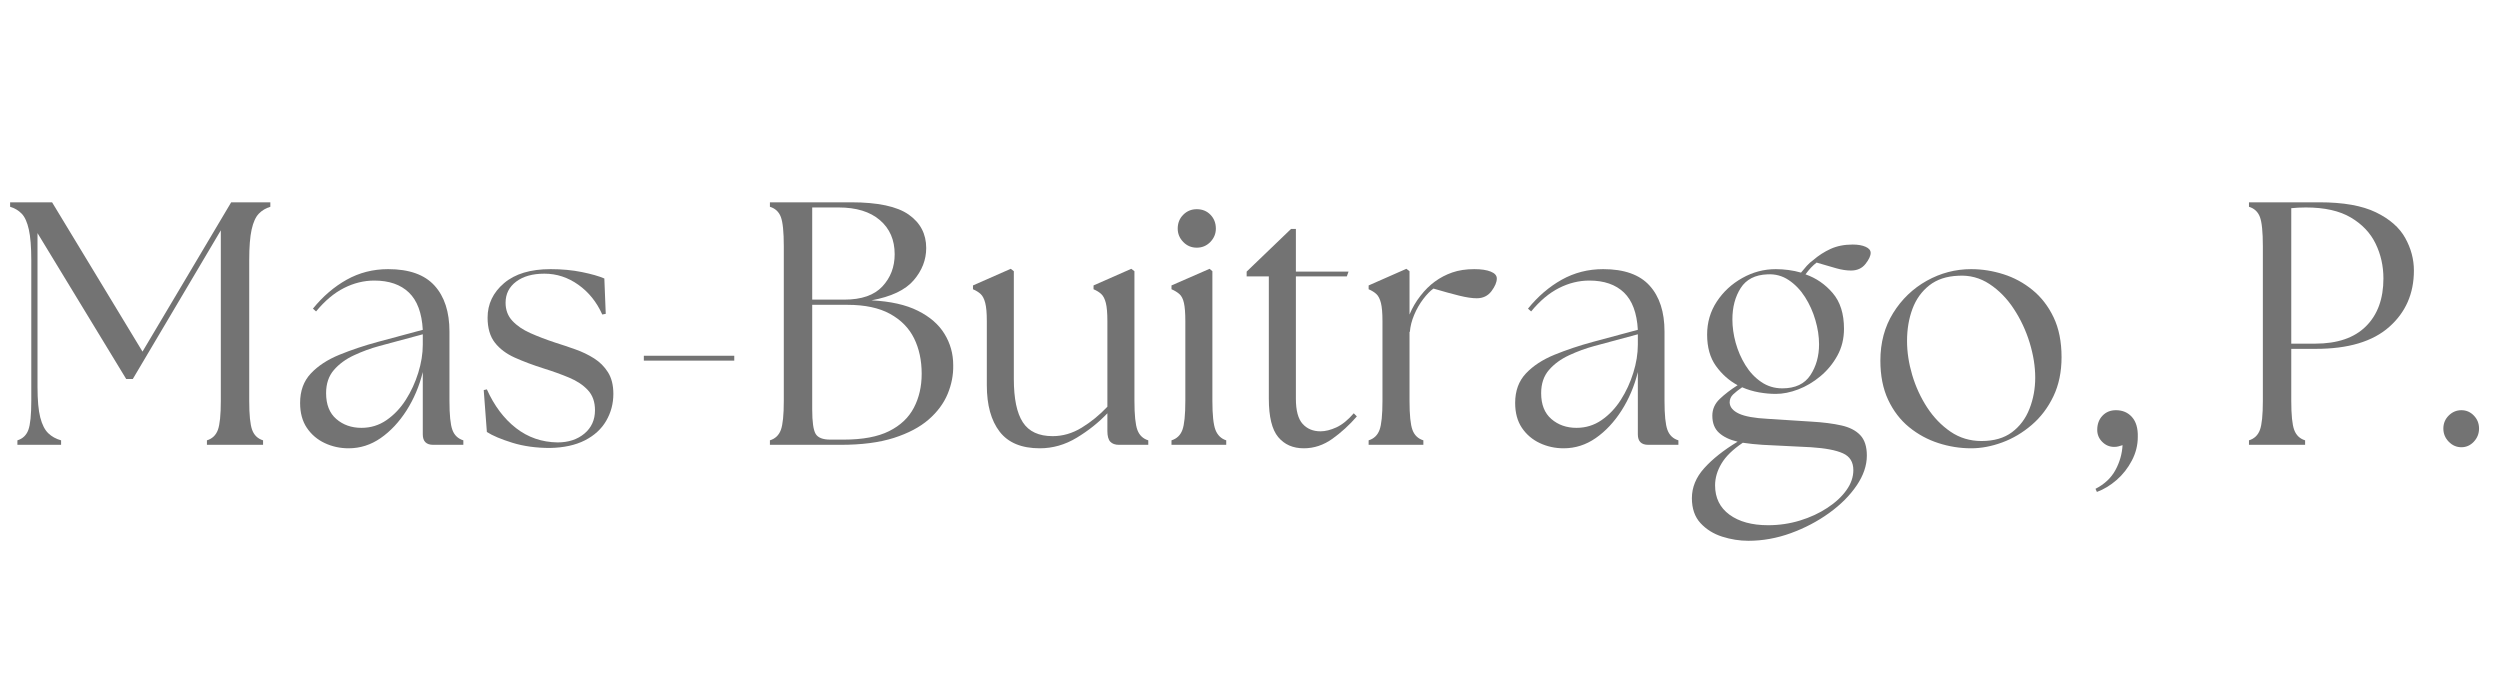 <svg xmlns="http://www.w3.org/2000/svg" xmlns:xlink="http://www.w3.org/1999/xlink" width="1080" zoomAndPan="magnify" viewBox="0 0 810 225" height="300" preserveAspectRatio="xMidYMid meet" version="1.0"><defs><g/></defs><g fill="#737373" fill-opacity="1"><g transform="translate(0.029, 144.123)"><g><path d="M 5.609 0 L 5.609 -1.453 C 7.336 -1.984 8.52 -3.109 9.156 -4.828 C 9.789 -6.547 10.109 -9.688 10.109 -14.25 L 10.109 -59.844 C 10.109 -64.102 9.844 -67.41 9.312 -69.766 C 8.789 -72.129 8.023 -73.832 7.016 -74.875 C 6.004 -75.926 4.75 -76.676 3.25 -77.125 L 3.25 -78.578 L 16.844 -78.578 L 46.141 -30.203 L 74.875 -78.578 L 87.562 -78.578 L 87.562 -77.125 C 86.07 -76.676 84.82 -75.926 83.812 -74.875 C 82.801 -73.832 82.031 -72.129 81.5 -69.766 C 80.977 -67.41 80.719 -64.102 80.719 -59.844 L 80.719 -14.25 C 80.719 -9.688 81.035 -6.547 81.672 -4.828 C 82.305 -3.109 83.484 -1.984 85.203 -1.453 L 85.203 0 L 67.016 0 L 67.016 -1.453 C 68.742 -1.984 69.926 -3.109 70.562 -4.828 C 71.195 -6.547 71.516 -9.688 71.516 -14.25 L 71.516 -69.5 L 43 -21.328 L 40.859 -21.328 L 12.125 -68.594 L 12.125 -18.75 C 12.125 -14.477 12.422 -11.18 13.016 -8.859 C 13.617 -6.547 14.477 -4.848 15.594 -3.766 C 16.719 -2.68 18.109 -1.91 19.766 -1.453 L 19.766 0 Z M 5.609 0 "/></g></g></g><g fill="#737373" fill-opacity="1"><g transform="translate(93.312, 144.123)"><g><path d="M 47.047 0 C 44.797 0 43.672 -1.125 43.672 -3.375 L 43.672 -23.578 C 42.547 -19.016 40.785 -14.859 38.391 -11.109 C 35.992 -7.367 33.207 -4.395 30.031 -2.188 C 26.852 0.02 23.391 1.125 19.641 1.125 C 16.879 1.125 14.301 0.562 11.906 -0.562 C 9.508 -1.688 7.578 -3.332 6.109 -5.5 C 4.648 -7.664 3.922 -10.359 3.922 -13.578 C 3.922 -17.473 5.082 -20.656 7.406 -23.125 C 9.727 -25.594 12.816 -27.613 16.672 -29.188 C 20.523 -30.758 24.66 -32.145 29.078 -33.344 L 43.672 -37.266 C 43.367 -42.734 41.867 -46.758 39.172 -49.344 C 36.484 -51.926 32.742 -53.219 27.953 -53.219 C 24.586 -53.219 21.312 -52.41 18.125 -50.797 C 14.945 -49.191 11.938 -46.664 9.094 -43.219 L 8.078 -44.125 C 11.297 -48.094 14.941 -51.219 19.016 -53.5 C 23.098 -55.781 27.57 -56.922 32.438 -56.922 C 39.25 -56.922 44.266 -55.141 47.484 -51.578 C 50.703 -48.023 52.312 -43.066 52.312 -36.703 L 52.312 -14.25 C 52.312 -9.688 52.629 -6.547 53.266 -4.828 C 53.898 -3.109 55.082 -1.984 56.812 -1.453 L 56.812 0 Z M 12.344 -16.734 C 12.344 -13.055 13.445 -10.266 15.656 -8.359 C 17.863 -6.453 20.578 -5.5 23.797 -5.5 C 26.797 -5.5 29.508 -6.336 31.938 -8.016 C 34.375 -9.703 36.453 -11.895 38.172 -14.594 C 39.891 -17.289 41.234 -20.207 42.203 -23.344 C 43.18 -26.488 43.672 -29.52 43.672 -32.438 L 43.672 -35.812 L 29.531 -32 C 26.758 -31.25 24.047 -30.254 21.391 -29.016 C 18.734 -27.785 16.562 -26.195 14.875 -24.25 C 13.188 -22.301 12.344 -19.797 12.344 -16.734 Z M 12.344 -16.734 "/></g></g></g><g fill="#737373" fill-opacity="1"><g transform="translate(152.807, 144.123)"><g><path d="M 25.375 1.016 C 20.883 1.016 16.82 0.453 13.188 -0.672 C 9.562 -1.797 6.812 -2.957 4.938 -4.156 L 3.922 -17.734 L 4.938 -17.969 C 7.332 -12.645 10.473 -8.469 14.359 -5.438 C 18.254 -2.406 22.75 -0.852 27.844 -0.781 C 31.363 -0.781 34.266 -1.734 36.547 -3.641 C 38.828 -5.555 39.969 -8.082 39.969 -11.219 C 39.969 -13.914 39.195 -16.086 37.656 -17.734 C 36.125 -19.379 34.102 -20.723 31.594 -21.766 C 29.094 -22.816 26.383 -23.797 23.469 -24.703 C 19.945 -25.816 16.801 -26.992 14.031 -28.234 C 11.258 -29.473 9.086 -31.102 7.516 -33.125 C 5.953 -35.145 5.172 -37.836 5.172 -41.203 C 5.172 -45.617 6.945 -49.344 10.5 -52.375 C 14.051 -55.406 19.082 -56.922 25.594 -56.922 C 29.258 -56.922 32.645 -56.602 35.75 -55.969 C 38.863 -55.332 41.281 -54.641 43 -53.891 L 43.453 -42.438 L 42.328 -42.219 C 40.523 -46.258 37.941 -49.473 34.578 -51.859 C 31.211 -54.254 27.547 -55.453 23.578 -55.453 C 19.754 -55.453 16.703 -54.594 14.422 -52.875 C 12.141 -51.156 11 -48.875 11 -46.031 C 11 -43.707 11.727 -41.758 13.188 -40.188 C 14.645 -38.613 16.586 -37.285 19.016 -36.203 C 21.453 -35.117 24.133 -34.094 27.062 -33.125 C 29.227 -32.445 31.414 -31.711 33.625 -30.922 C 35.832 -30.141 37.852 -29.164 39.688 -28 C 41.52 -26.844 43.016 -25.348 44.172 -23.516 C 45.336 -21.68 45.922 -19.344 45.922 -16.5 C 45.922 -13.352 45.148 -10.453 43.609 -7.797 C 42.078 -5.141 39.773 -3.023 36.703 -1.453 C 33.641 0.109 29.863 0.93 25.375 1.016 Z M 25.375 1.016 "/></g></g></g><g fill="#737373" fill-opacity="1"><g transform="translate(202.76, 144.123)"><g><path d="M 5.844 -27.281 L 5.844 -28.859 L 35.141 -28.859 L 35.141 -27.281 Z M 5.844 -27.281 "/></g></g></g><g fill="#737373" fill-opacity="1"><g transform="translate(243.733, 144.123)"><g><path d="M 5.719 0 L 5.719 -1.453 C 7.445 -1.984 8.629 -3.109 9.266 -4.828 C 9.898 -6.547 10.219 -9.688 10.219 -14.25 L 10.219 -64.328 C 10.219 -68.961 9.898 -72.125 9.266 -73.812 C 8.629 -75.5 7.445 -76.602 5.719 -77.125 L 5.719 -78.578 L 32 -78.578 C 40.676 -78.578 46.906 -77.25 50.688 -74.594 C 54.469 -71.938 56.359 -68.328 56.359 -63.766 C 56.359 -59.953 55.008 -56.473 52.312 -53.328 C 49.625 -50.18 45.062 -48.008 38.625 -46.812 C 44.758 -46.508 49.77 -45.383 53.656 -43.438 C 57.551 -41.5 60.43 -38.992 62.297 -35.922 C 64.172 -32.859 65.109 -29.492 65.109 -25.828 C 65.18 -22.68 64.582 -19.57 63.312 -16.5 C 62.039 -13.438 59.984 -10.664 57.141 -8.188 C 54.297 -5.719 50.535 -3.734 45.859 -2.234 C 41.18 -0.742 35.438 0 28.625 0 Z M 19.422 -11.453 C 19.422 -7.41 19.797 -4.77 20.547 -3.531 C 21.297 -2.301 22.867 -1.688 25.266 -1.688 L 29.641 -1.688 C 35.773 -1.688 40.676 -2.602 44.344 -4.438 C 48.008 -6.27 50.68 -8.797 52.359 -12.016 C 54.047 -15.234 54.891 -18.898 54.891 -23.016 C 54.891 -27.359 54.066 -31.191 52.422 -34.516 C 50.773 -37.848 48.176 -40.488 44.625 -42.438 C 41.07 -44.383 36.488 -45.359 30.875 -45.359 L 19.422 -45.359 Z M 19.422 -47.047 L 29.859 -47.047 C 35.398 -47.047 39.5 -48.469 42.156 -51.312 C 44.812 -54.156 46.141 -57.633 46.141 -61.75 C 46.141 -66.383 44.547 -70.066 41.359 -72.797 C 38.18 -75.535 33.711 -76.906 27.953 -76.906 L 19.422 -76.906 Z M 19.422 -47.047 "/></g></g></g><g fill="#737373" fill-opacity="1"><g transform="translate(312.433, 144.123)"><g><path d="M 24.469 1.125 C 18.562 1.125 14.223 -0.672 11.453 -4.266 C 8.68 -7.859 7.297 -12.875 7.297 -19.312 L 7.297 -40.078 C 7.297 -42.703 7.125 -44.664 6.781 -45.969 C 6.445 -47.281 5.961 -48.234 5.328 -48.828 C 4.691 -49.43 3.852 -49.957 2.812 -50.406 L 2.812 -51.641 L 15.047 -57.031 L 16.047 -56.25 L 16.047 -21.328 C 16.047 -14.961 17.02 -10.285 18.969 -7.297 C 20.914 -4.305 24.133 -2.812 28.625 -2.812 C 31.914 -2.812 35.055 -3.727 38.047 -5.562 C 41.047 -7.395 43.816 -9.656 46.359 -12.344 L 46.359 -40.078 C 46.359 -42.703 46.191 -44.664 45.859 -45.969 C 45.523 -47.281 45.039 -48.234 44.406 -48.828 C 43.77 -49.43 42.926 -49.957 41.875 -50.406 L 41.875 -51.641 L 54.109 -57.031 L 55.125 -56.25 L 55.125 -14.25 C 55.125 -9.688 55.441 -6.547 56.078 -4.828 C 56.711 -3.109 57.891 -1.984 59.609 -1.453 L 59.609 0 L 50.078 0 C 48.879 0 47.957 -0.332 47.312 -1 C 46.676 -1.676 46.359 -2.836 46.359 -4.484 L 46.359 -10.219 C 43.516 -7.219 40.203 -4.578 36.422 -2.297 C 32.648 -0.016 28.664 1.125 24.469 1.125 Z M 24.469 1.125 "/></g></g></g><g fill="#737373" fill-opacity="1"><g transform="translate(375.969, 144.123)"><g><path d="M 3.594 0 L 3.594 -1.453 C 5.312 -1.984 6.488 -3.109 7.125 -4.828 C 7.758 -6.547 8.078 -9.688 8.078 -14.25 L 8.078 -40.078 C 8.078 -42.703 7.926 -44.664 7.625 -45.969 C 7.332 -47.281 6.848 -48.234 6.172 -48.828 C 5.504 -49.43 4.645 -49.957 3.594 -50.406 L 3.594 -51.641 L 15.938 -57.031 L 16.844 -56.25 L 16.844 -14.25 C 16.844 -9.688 17.176 -6.547 17.844 -4.828 C 18.52 -3.109 19.68 -1.984 21.328 -1.453 L 21.328 0 Z M 5.609 -70.047 C 5.609 -71.848 6.207 -73.348 7.406 -74.547 C 8.602 -75.742 10.062 -76.344 11.781 -76.344 C 13.582 -76.344 15.062 -75.742 16.219 -74.547 C 17.383 -73.348 17.969 -71.848 17.969 -70.047 C 17.969 -68.398 17.367 -66.957 16.172 -65.719 C 14.973 -64.488 13.508 -63.875 11.781 -63.875 C 10.062 -63.875 8.602 -64.488 7.406 -65.719 C 6.207 -66.957 5.609 -68.398 5.609 -70.047 Z M 5.609 -70.047 "/></g></g></g><g fill="#737373" fill-opacity="1"><g transform="translate(401.226, 144.123)"><g><path d="M 21.219 1.125 C 17.695 1.125 14.926 -0.086 12.906 -2.516 C 10.883 -4.953 9.875 -9.094 9.875 -14.938 L 9.875 -54.562 L 2.688 -54.562 L 2.688 -56.125 L 17.062 -69.938 L 18.641 -69.938 L 18.641 -56.125 L 35.703 -56.125 L 35.141 -54.562 L 18.641 -54.562 L 18.641 -14.938 C 18.641 -11.113 19.367 -8.395 20.828 -6.781 C 22.285 -5.176 24.211 -4.375 26.609 -4.375 C 28.18 -4.375 29.898 -4.801 31.766 -5.656 C 33.641 -6.52 35.516 -8.039 37.391 -10.219 L 38.391 -9.203 C 35.992 -6.43 33.352 -4.016 30.469 -1.953 C 27.594 0.098 24.508 1.125 21.219 1.125 Z M 21.219 1.125 "/></g></g></g><g fill="#737373" fill-opacity="1"><g transform="translate(439.842, 144.123)"><g><path d="M 3.594 0 L 3.594 -1.453 C 5.312 -1.984 6.488 -3.109 7.125 -4.828 C 7.758 -6.547 8.078 -9.688 8.078 -14.25 L 8.078 -40.078 C 8.078 -42.703 7.91 -44.664 7.578 -45.969 C 7.242 -47.281 6.758 -48.234 6.125 -48.828 C 5.488 -49.43 4.645 -49.957 3.594 -50.406 L 3.594 -51.641 L 15.828 -57.031 L 16.844 -56.25 L 16.844 -42.219 C 17.738 -44.383 18.914 -46.398 20.375 -48.266 C 21.832 -50.141 23.383 -51.676 25.031 -52.875 C 26.758 -54.145 28.648 -55.133 30.703 -55.844 C 32.766 -56.562 35.141 -56.922 37.828 -56.922 C 40.078 -56.922 41.852 -56.656 43.156 -56.125 C 44.469 -55.602 45.125 -54.859 45.125 -53.891 C 45.125 -52.691 44.547 -51.32 43.391 -49.781 C 42.234 -48.25 40.645 -47.484 38.625 -47.484 C 37.125 -47.484 35.234 -47.766 32.953 -48.328 C 30.672 -48.891 27.883 -49.656 24.594 -50.625 C 23.539 -49.883 22.43 -48.742 21.266 -47.203 C 20.109 -45.672 19.133 -43.969 18.344 -42.094 C 17.562 -40.227 17.098 -38.395 16.953 -36.594 L 16.844 -36.594 L 16.844 -14.25 C 16.844 -9.688 17.16 -6.547 17.797 -4.828 C 18.43 -3.109 19.609 -1.984 21.328 -1.453 L 21.328 0 Z M 3.594 0 "/></g></g></g><g fill="#737373" fill-opacity="1"><g transform="translate(486.989, 144.123)"><g><path d="M 47.047 0 C 44.797 0 43.672 -1.125 43.672 -3.375 L 43.672 -23.578 C 42.547 -19.016 40.785 -14.859 38.391 -11.109 C 35.992 -7.367 33.207 -4.395 30.031 -2.188 C 26.852 0.02 23.391 1.125 19.641 1.125 C 16.879 1.125 14.301 0.562 11.906 -0.562 C 9.508 -1.688 7.578 -3.332 6.109 -5.5 C 4.648 -7.664 3.922 -10.359 3.922 -13.578 C 3.922 -17.473 5.082 -20.656 7.406 -23.125 C 9.727 -25.594 12.816 -27.613 16.672 -29.188 C 20.523 -30.758 24.66 -32.145 29.078 -33.344 L 43.672 -37.266 C 43.367 -42.734 41.867 -46.758 39.172 -49.344 C 36.484 -51.926 32.742 -53.219 27.953 -53.219 C 24.586 -53.219 21.312 -52.41 18.125 -50.797 C 14.945 -49.191 11.938 -46.664 9.094 -43.219 L 8.078 -44.125 C 11.297 -48.094 14.941 -51.219 19.016 -53.5 C 23.098 -55.781 27.57 -56.922 32.438 -56.922 C 39.25 -56.922 44.266 -55.141 47.484 -51.578 C 50.703 -48.023 52.312 -43.066 52.312 -36.703 L 52.312 -14.25 C 52.312 -9.688 52.629 -6.547 53.266 -4.828 C 53.898 -3.109 55.082 -1.984 56.812 -1.453 L 56.812 0 Z M 12.344 -16.734 C 12.344 -13.055 13.445 -10.266 15.656 -8.359 C 17.863 -6.453 20.578 -5.5 23.797 -5.5 C 26.797 -5.5 29.508 -6.336 31.938 -8.016 C 34.375 -9.703 36.453 -11.895 38.172 -14.594 C 39.891 -17.289 41.234 -20.207 42.203 -23.344 C 43.18 -26.488 43.672 -29.52 43.672 -32.438 L 43.672 -35.812 L 29.531 -32 C 26.758 -31.25 24.047 -30.254 21.391 -29.016 C 18.734 -27.785 16.562 -26.195 14.875 -24.25 C 13.188 -22.301 12.344 -19.797 12.344 -16.734 Z M 12.344 -16.734 "/></g></g></g><g fill="#737373" fill-opacity="1"><g transform="translate(546.484, 144.123)"><g><path d="M 19.984 31.094 C 17.141 31.094 14.312 30.645 11.5 29.75 C 8.695 28.852 6.359 27.395 4.484 25.375 C 2.617 23.352 1.688 20.656 1.688 17.281 C 1.688 13.77 3.016 10.535 5.672 7.578 C 8.328 4.617 11.938 1.754 16.5 -1.016 C 13.957 -1.609 11.957 -2.562 10.5 -3.875 C 9.039 -5.188 8.312 -7.039 8.312 -9.438 C 8.312 -11.531 9.113 -13.344 10.719 -14.875 C 12.332 -16.406 14.258 -17.883 16.5 -19.312 C 13.727 -20.812 11.391 -22.891 9.484 -25.547 C 7.578 -28.203 6.625 -31.586 6.625 -35.703 C 6.625 -39.672 7.672 -43.242 9.766 -46.422 C 11.859 -49.598 14.609 -52.141 18.016 -54.047 C 21.422 -55.961 25.035 -56.922 28.859 -56.922 C 30.203 -56.922 31.582 -56.828 33 -56.641 C 34.426 -56.453 35.773 -56.172 37.047 -55.797 C 37.648 -56.547 38.27 -57.273 38.906 -57.984 C 39.539 -58.691 40.234 -59.312 40.984 -59.844 C 42.703 -61.332 44.586 -62.547 46.641 -63.484 C 48.703 -64.422 51.082 -64.891 53.781 -64.891 C 55.5 -64.891 56.898 -64.645 57.984 -64.156 C 59.066 -63.676 59.609 -63.02 59.609 -62.188 C 59.609 -61.219 59.047 -60.02 57.922 -58.594 C 56.805 -57.176 55.238 -56.469 53.219 -56.469 C 51.789 -56.469 50.219 -56.707 48.5 -57.188 C 46.781 -57.676 44.645 -58.297 42.094 -59.047 C 40.895 -58.148 39.695 -56.879 38.5 -55.234 C 41.945 -54.035 44.883 -52.016 47.312 -49.172 C 49.75 -46.328 50.969 -42.473 50.969 -37.609 C 50.969 -34.391 50.254 -31.488 48.828 -28.906 C 47.41 -26.32 45.578 -24.094 43.328 -22.219 C 41.086 -20.352 38.691 -18.93 36.141 -17.953 C 33.598 -16.984 31.172 -16.5 28.859 -16.5 C 27.129 -16.5 25.312 -16.664 23.406 -17 C 21.5 -17.344 19.688 -17.891 17.969 -18.641 C 16.77 -17.816 15.797 -17.047 15.047 -16.328 C 14.297 -15.617 13.922 -14.742 13.922 -13.703 C 13.992 -12.203 15.004 -11 16.953 -10.094 C 18.898 -9.195 22.004 -8.641 26.266 -8.422 L 40.422 -7.516 C 44.234 -7.297 47.469 -6.883 50.125 -6.281 C 52.781 -5.688 54.816 -4.641 56.234 -3.141 C 57.66 -1.641 58.375 0.566 58.375 3.484 C 58.375 6.703 57.27 9.938 55.062 13.188 C 52.852 16.445 49.879 19.422 46.141 22.109 C 42.398 24.805 38.266 26.977 33.734 28.625 C 29.203 30.27 24.617 31.094 19.984 31.094 Z M 9.203 13.141 C 9.203 17.18 10.754 20.344 13.859 22.625 C 16.973 24.906 21.145 26.047 26.375 26.047 C 29.969 26.047 33.41 25.539 36.703 24.531 C 40.004 23.52 42.961 22.148 45.578 20.422 C 48.203 18.703 50.258 16.797 51.75 14.703 C 53.25 12.609 54 10.441 54 8.203 C 54 5.578 52.875 3.758 50.625 2.75 C 48.383 1.738 44.941 1.082 40.297 0.781 L 24.594 0 C 22.344 -0.145 20.207 -0.367 18.188 -0.672 C 14.969 1.492 12.664 3.738 11.281 6.062 C 9.895 8.383 9.203 10.742 9.203 13.141 Z M 14.812 -40.641 C 14.812 -38.172 15.164 -35.645 15.875 -33.062 C 16.594 -30.477 17.645 -28.062 19.031 -25.812 C 20.414 -23.57 22.117 -21.758 24.141 -20.375 C 26.16 -18.988 28.441 -18.297 30.984 -18.297 C 35.172 -18.297 38.203 -19.719 40.078 -22.562 C 41.953 -25.406 42.891 -28.738 42.891 -32.562 C 42.891 -35.102 42.492 -37.719 41.703 -40.406 C 40.922 -43.102 39.801 -45.594 38.344 -47.875 C 36.883 -50.164 35.125 -52 33.062 -53.375 C 31 -54.758 28.695 -55.379 26.156 -55.234 C 22.188 -55.086 19.301 -53.609 17.5 -50.797 C 15.707 -47.992 14.812 -44.609 14.812 -40.641 Z M 14.812 -40.641 "/></g></g></g><g fill="#737373" fill-opacity="1"><g transform="translate(605.193, 144.123)"><g><path d="M 33.453 1.125 C 29.859 1.125 26.32 0.562 22.844 -0.562 C 19.363 -1.688 16.203 -3.406 13.359 -5.719 C 10.516 -8.039 8.25 -11 6.562 -14.594 C 4.883 -18.188 4.047 -22.414 4.047 -27.281 C 4.047 -33.113 5.426 -38.254 8.188 -42.703 C 10.957 -47.16 14.586 -50.645 19.078 -53.156 C 23.578 -55.664 28.367 -56.922 33.453 -56.922 C 36.973 -56.922 40.453 -56.375 43.891 -55.281 C 47.336 -54.195 50.484 -52.492 53.328 -50.172 C 56.172 -47.859 58.453 -44.906 60.172 -41.312 C 61.891 -37.719 62.75 -33.414 62.75 -28.406 C 62.75 -23.613 61.867 -19.383 60.109 -15.719 C 58.359 -12.051 56.02 -8.961 53.094 -6.453 C 50.176 -3.941 46.992 -2.051 43.547 -0.781 C 40.109 0.488 36.742 1.125 33.453 1.125 Z M 12.688 -33.672 C 12.688 -30.086 13.242 -26.406 14.359 -22.625 C 15.484 -18.844 17.094 -15.344 19.188 -12.125 C 21.289 -8.906 23.816 -6.285 26.766 -4.266 C 29.723 -2.242 33.078 -1.234 36.828 -1.234 C 40.867 -1.234 44.16 -2.188 46.703 -4.094 C 49.242 -6 51.129 -8.523 52.359 -11.672 C 53.598 -14.816 54.219 -18.188 54.219 -21.781 C 54.219 -25.375 53.617 -29.133 52.422 -33.062 C 51.223 -36.988 49.52 -40.633 47.312 -44 C 45.113 -47.375 42.477 -50.07 39.406 -52.094 C 36.332 -54.113 32.961 -55.008 29.297 -54.781 C 25.484 -54.633 22.344 -53.586 19.875 -51.641 C 17.406 -49.691 15.586 -47.145 14.422 -44 C 13.266 -40.863 12.688 -37.422 12.688 -33.672 Z M 12.688 -33.672 "/></g></g></g><g fill="#737373" fill-opacity="1"><g transform="translate(672.77, 144.123)"><g><path d="M 6.172 14.25 C 9.086 12.758 11.238 10.738 12.625 8.188 C 14.008 5.645 14.781 2.953 14.938 0.109 C 14.477 0.266 14.039 0.395 13.625 0.5 C 13.219 0.613 12.754 0.672 12.234 0.672 C 10.734 0.672 9.441 0.129 8.359 -0.953 C 7.273 -2.035 6.734 -3.328 6.734 -4.828 C 6.734 -6.703 7.297 -8.234 8.422 -9.422 C 9.547 -10.617 11.004 -11.219 12.797 -11.219 C 14.961 -11.219 16.703 -10.469 18.016 -8.969 C 19.328 -7.477 19.945 -5.348 19.875 -2.578 C 19.875 0.109 19.234 2.664 17.953 5.094 C 16.68 7.531 15.035 9.629 13.016 11.391 C 10.992 13.148 8.863 14.441 6.625 15.266 Z M 6.172 14.25 "/></g></g></g><g fill="#737373" fill-opacity="1"><g transform="translate(699.374, 144.123)"><g/></g></g><g fill="#737373" fill-opacity="1"><g transform="translate(722.948, 144.123)"><g><path d="M 5.719 0 L 5.719 -1.453 C 7.445 -1.984 8.629 -3.109 9.266 -4.828 C 9.898 -6.547 10.219 -9.688 10.219 -14.25 L 10.219 -64.328 C 10.219 -68.961 9.898 -72.125 9.266 -73.812 C 8.629 -75.5 7.445 -76.602 5.719 -77.125 L 5.719 -78.578 L 28.516 -78.578 C 36.297 -78.578 42.41 -77.492 46.859 -75.328 C 51.316 -73.16 54.477 -70.391 56.344 -67.016 C 58.219 -63.648 59.156 -60.133 59.156 -56.469 C 59.156 -48.988 56.477 -42.891 51.125 -38.172 C 45.781 -33.453 37.867 -31.094 27.391 -31.094 L 19.422 -31.094 L 19.422 -14.25 C 19.422 -9.688 19.738 -6.547 20.375 -4.828 C 21.008 -3.109 22.188 -1.984 23.906 -1.453 L 23.906 0 Z M 19.422 -32.781 L 27.172 -32.781 C 34.359 -32.781 39.836 -34.648 43.609 -38.391 C 47.391 -42.141 49.281 -47.305 49.281 -53.891 C 49.281 -57.93 48.438 -61.691 46.75 -65.172 C 45.07 -68.648 42.398 -71.473 38.734 -73.641 C 35.066 -75.816 30.203 -76.906 24.141 -76.906 C 23.391 -76.906 22.582 -76.883 21.719 -76.844 C 20.863 -76.812 20.098 -76.754 19.422 -76.672 Z M 19.422 -32.781 "/></g></g></g><g fill="#737373" fill-opacity="1"><g transform="translate(784.912, 144.123)"><g><path d="M 12.578 0.781 C 11.004 0.781 9.633 0.18 8.469 -1.016 C 7.312 -2.211 6.734 -3.633 6.734 -5.281 C 6.734 -6.926 7.312 -8.328 8.469 -9.484 C 9.633 -10.641 11.004 -11.219 12.578 -11.219 C 14.148 -11.219 15.492 -10.641 16.609 -9.484 C 17.734 -8.328 18.297 -6.926 18.297 -5.281 C 18.297 -3.633 17.734 -2.211 16.609 -1.016 C 15.492 0.18 14.148 0.781 12.578 0.781 Z M 12.578 0.781 "/></g></g></g></svg>